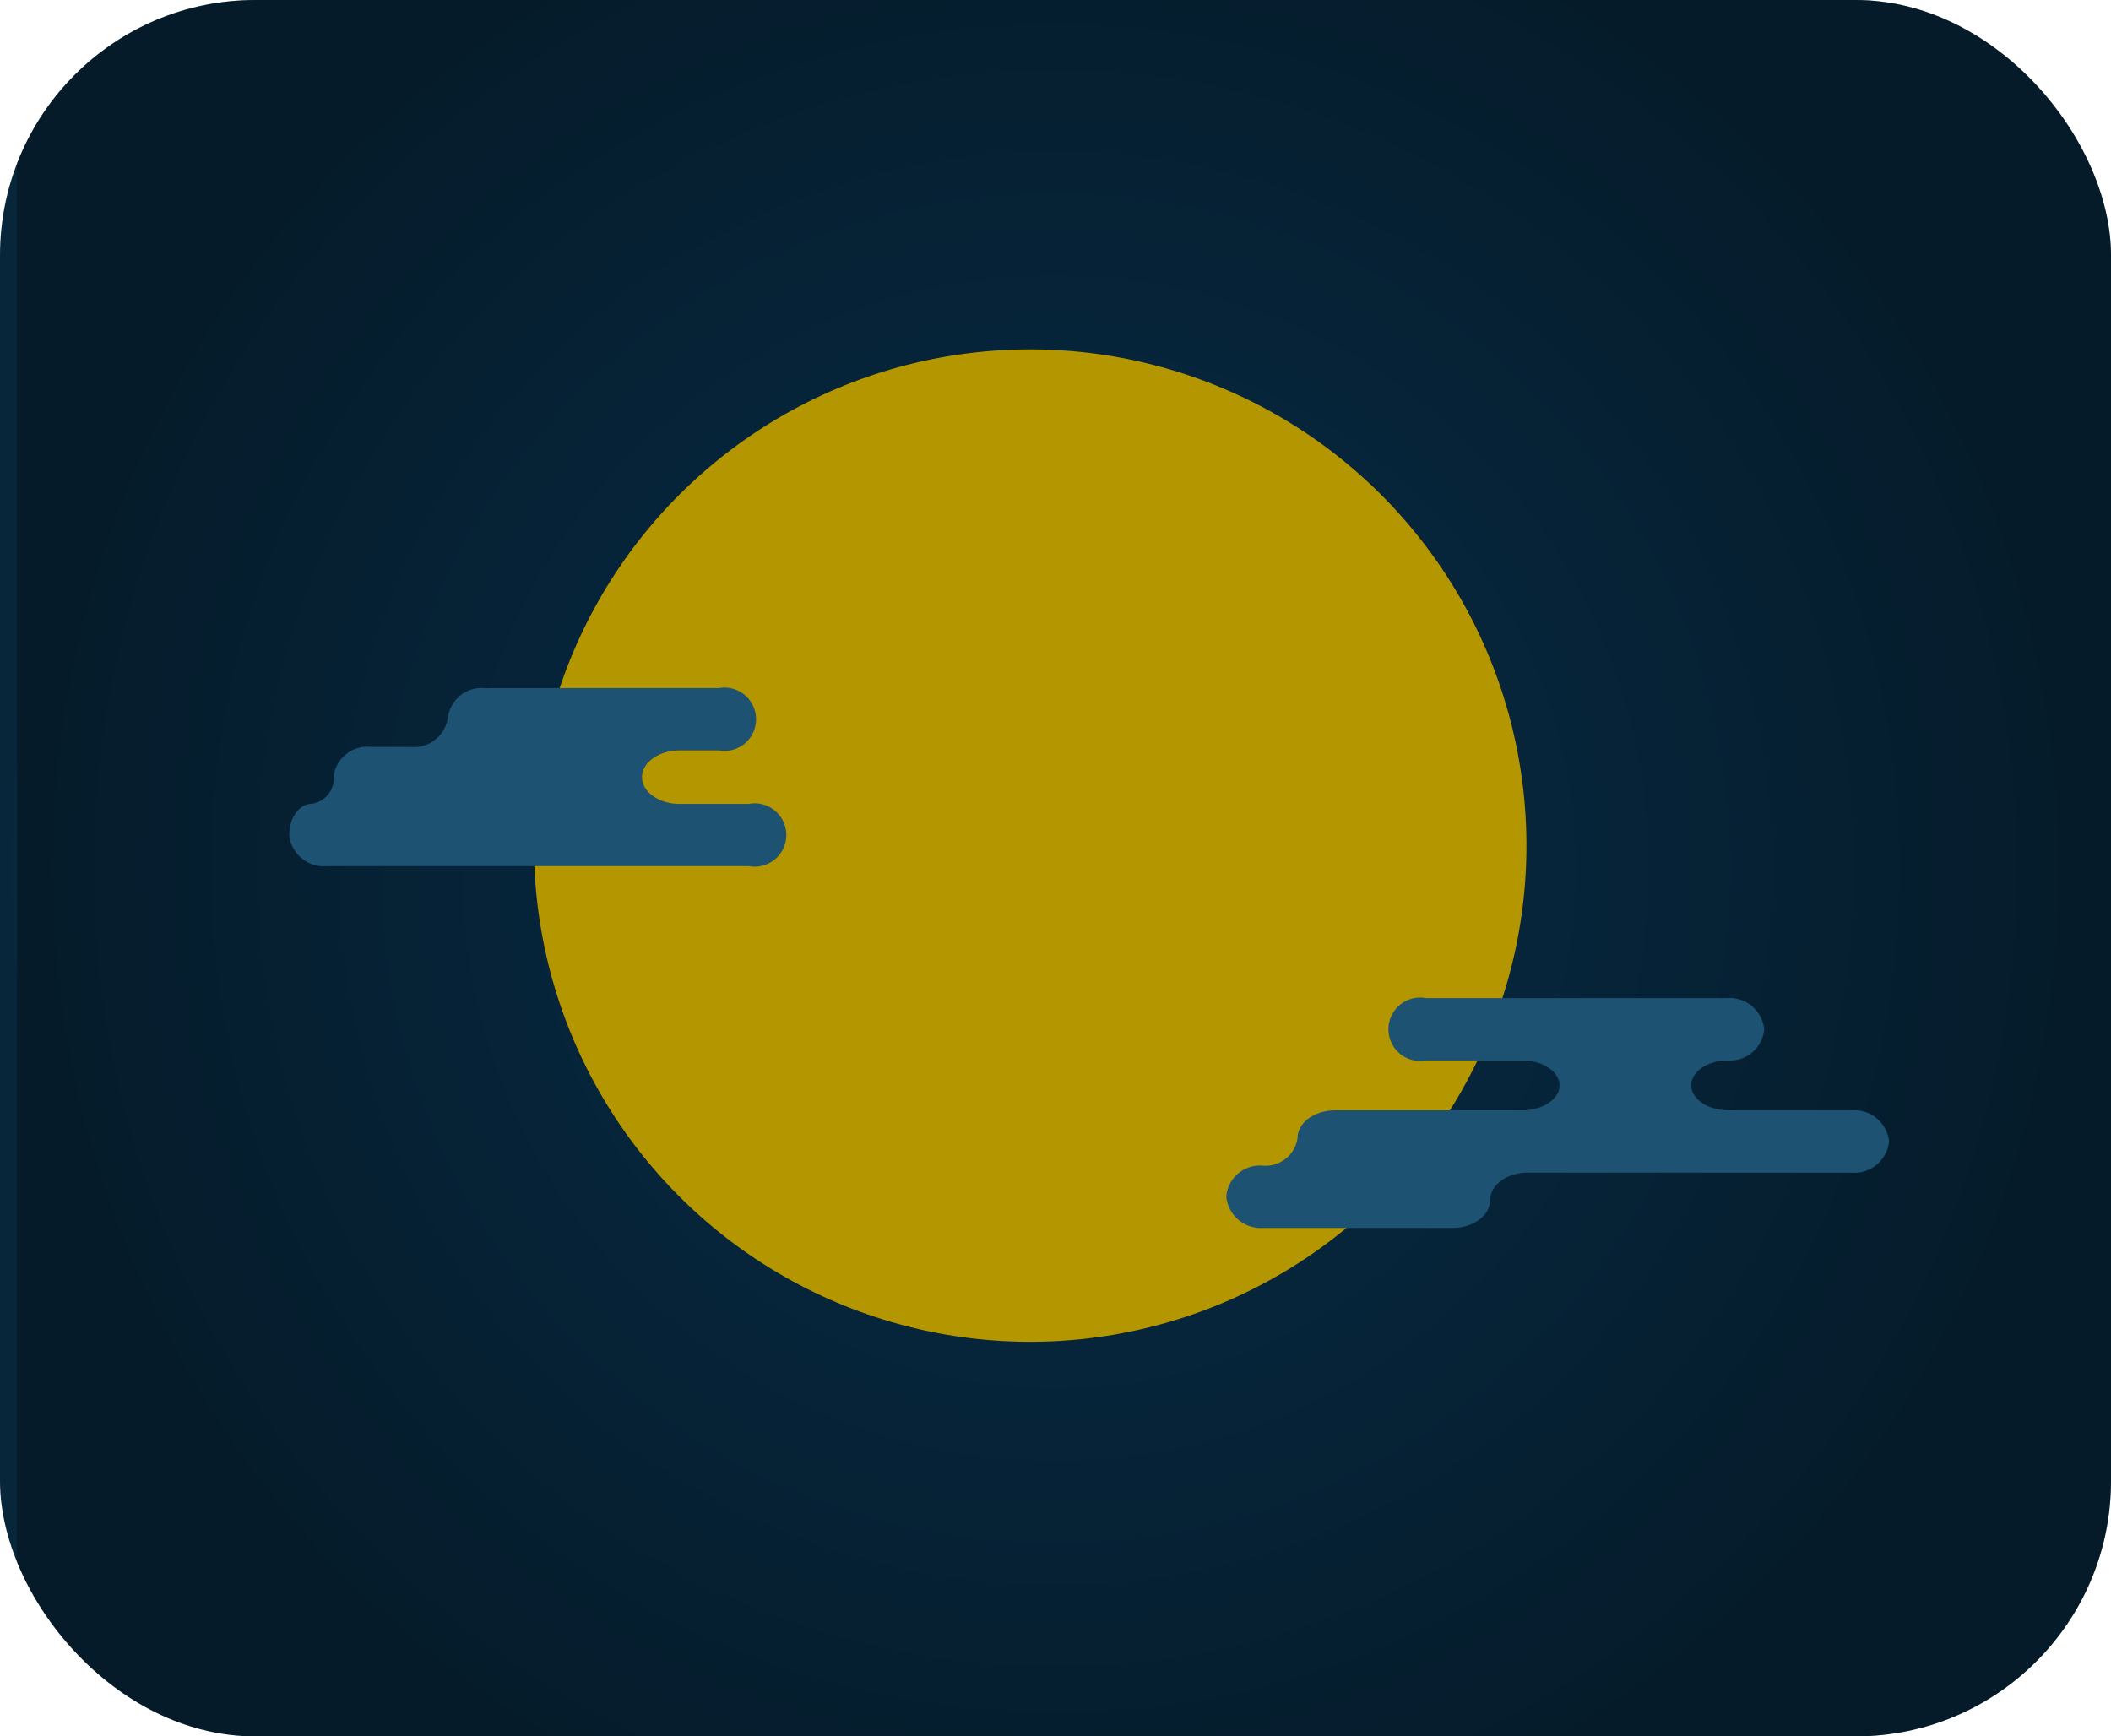 <svg xmlns="http://www.w3.org/2000/svg" xmlns:xlink="http://www.w3.org/1999/xlink" width="124" height="102" viewBox="0 0 124 102">
  <defs>
    <clipPath id="clip-path">
      <rect id="Rectangle_228" data-name="Rectangle 228" width="124" height="102" rx="15" transform="translate(267 589)" fill="#fff"/>
    </clipPath>
    <radialGradient id="radial-gradient" cx="0.5" cy="0.5" r="0.5" gradientUnits="objectBoundingBox">
      <stop offset="0" stop-color="#094068"/>
      <stop offset="1" stop-color="#07263a"/>
    </radialGradient>
  </defs>
  <g id="الفجر" transform="translate(-267 -589)" clip-path="url(#clip-path)">
    <g id="العشاء" transform="translate(164 577)">
      <rect id="Rectangle_235" data-name="Rectangle 235" width="126" height="126" transform="translate(102)" fill="url(#radial-gradient)"/>
      <circle id="Ellipse_134" data-name="Ellipse 134" cx="29.149" cy="29.149" r="29.149" transform="translate(126.115 79.01) rotate(-69.872)" fill="#ffd500"/>
      <g id="Group_293" data-name="Group 293" transform="translate(119.996 52.423)">
        <path id="Path_903" data-name="Path 903" d="M139.535,49.384c-1.209,0-2.2-.706-2.2-1.57s.989-1.57,2.2-1.57h2.3a1.861,1.861,0,1,0,0-3.66H128.13a2.012,2.012,0,0,0-2.2,1.726,2.012,2.012,0,0,1-2.2,1.727h-2.3a2,2,0,0,0-2.2,1.673,1.531,1.531,0,0,1-1.309,1.673c-.719,0-1.309.822-1.309,1.83a2.044,2.044,0,0,0,2.2,1.83h24.8a1.861,1.861,0,1,0,0-3.66Z" transform="translate(-116.619 -42.585)" fill="#2b75a3"/>
      </g>
      <g id="Group_294" data-name="Group 294" transform="translate(175.034 70.63)">
        <path id="Path_904" data-name="Path 904" d="M200.256,65.8a2.044,2.044,0,0,0-2.2-1.83h-7.22c-1.209,0-2.2-.659-2.2-1.466s.967-1.466,2.144-1.466a2.012,2.012,0,0,0,2.144-1.83,2.044,2.044,0,0,0-2.2-1.83H173.05a1.861,1.861,0,1,0,0,3.66h5.65c1.209,0,2.2.659,2.2,1.466s-.989,1.466-2.2,1.466H167.713c-1.209,0-2.2.728-2.2,1.623a1.908,1.908,0,0,1-2.094,1.623,1.98,1.98,0,0,0-2.094,1.83,2.044,2.044,0,0,0,2.2,1.83h11.094c1.209,0,2.2-.728,2.2-1.623s.989-1.623,2.2-1.623h19.045A2.044,2.044,0,0,0,200.256,65.8Z" transform="translate(-161.328 -57.375)" fill="#2b75a3"/>
      </g>
    </g>
    <rect id="Rectangle_240" data-name="Rectangle 240" width="124" height="102" transform="translate(268 589)" opacity="0.3"/>
  </g>
</svg>
